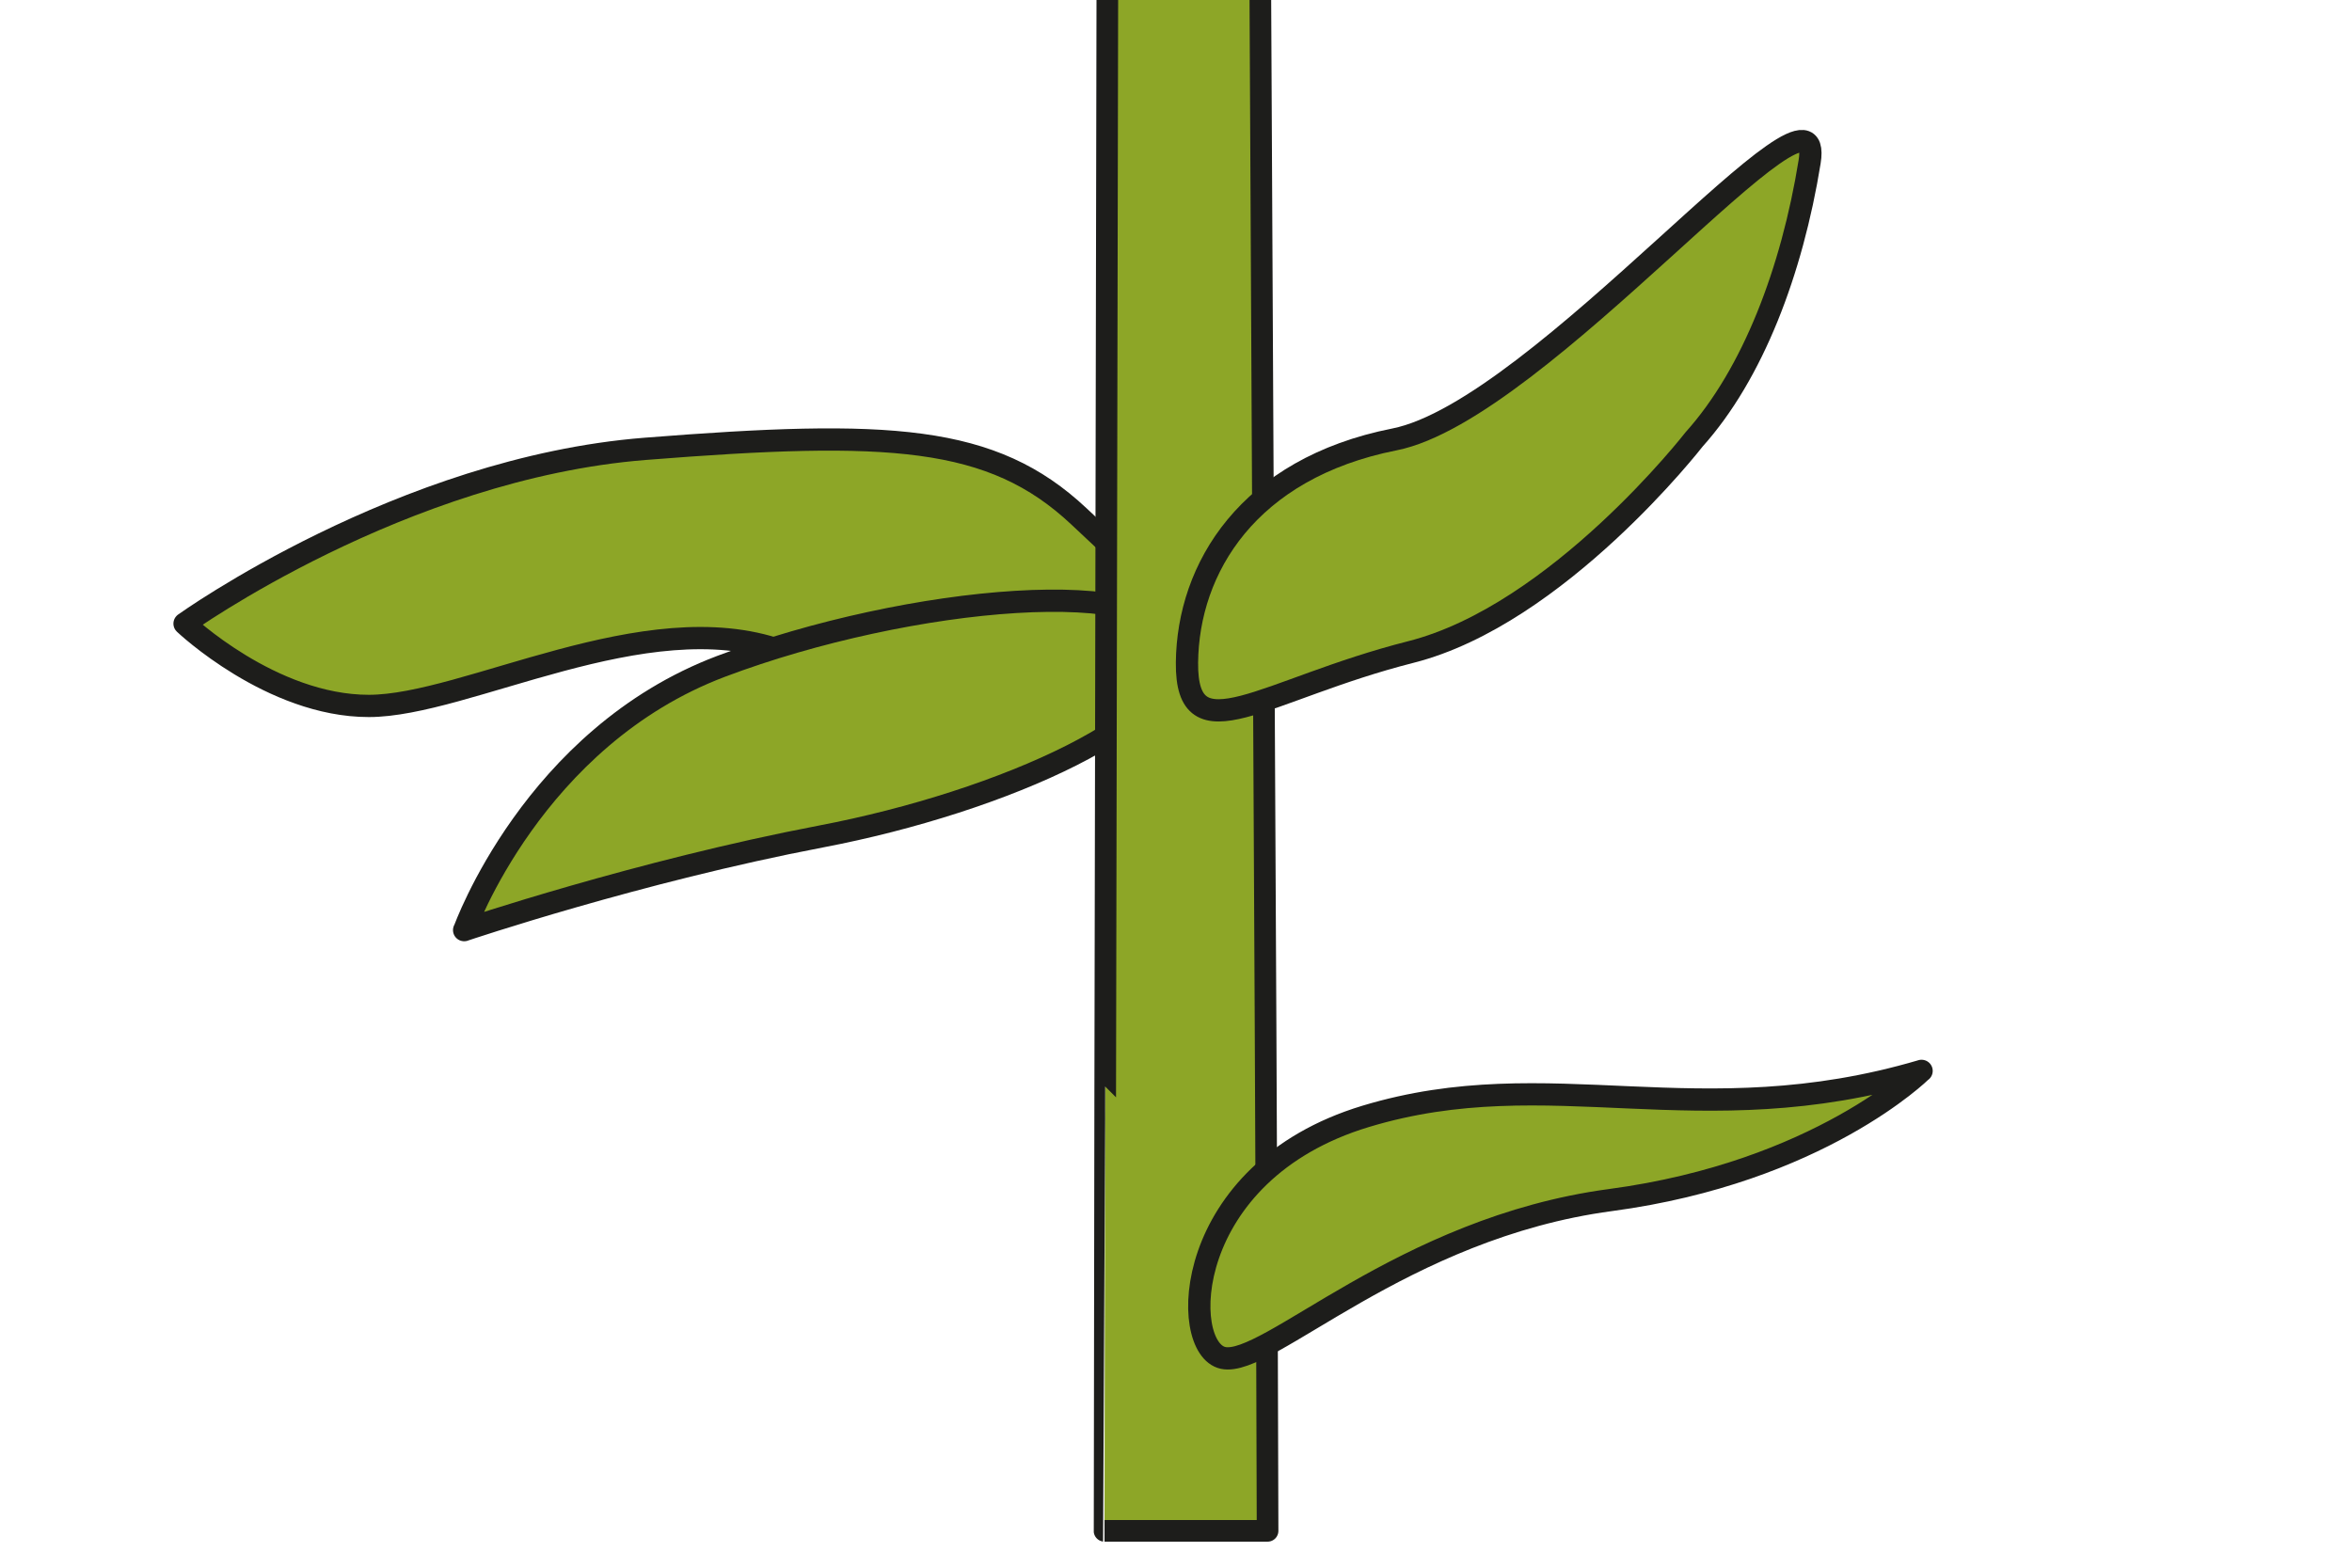 <?xml version="1.0" encoding="UTF-8"?>
<svg id="Camada_1" data-name="Camada 1" xmlns="http://www.w3.org/2000/svg" viewBox="0 0 150 100">
  <defs>
    <style>
      .cls-1 {
        stroke-width: 1.38px;
      }

      .cls-1, .cls-2 {
        fill: #8da627;
        stroke: #1d1d1b;
        stroke-linecap: round;
        stroke-linejoin: round;
      }

      .cls-2 {
        stroke-width: 1.42px;
      }
    </style>
  </defs>
  <path class="cls-2" d="M75.71,42.26s-17.28,2.29-25.92-.75c-8.64-3.05-20.05,3.52-26.27,3.52s-11.75-5.25-11.75-5.25c0,0,13.83-9.92,29.38-11.15,15.55-1.23,22.12-.89,27.65,4.3s9.75,9.02,6.91,9.33Z"/>
  <path class="cls-2" d="M29.61,59.33s4.38-12.3,16.39-16.83,28.37-5.97,29.1-1.33-11.11,9.97-22.75,12.19-22.75,5.97-22.75,5.97Z"/>
  <path class="cls-1" d="M80.38,0c.27,51.3.46,90.24.46,97.65h-10.4S70.5,56.46,70.62,0"/>
  <path class="cls-2" d="M122.54,68.31s-6.51,6.46-19.83,8.24-21.86,10.67-24.7,10.07-2.69-11.85,9.09-15.41,21.19,1.3,35.45-2.9Z"/>
  <path class="cls-2" d="M108.04,28.03s-8.68,11.18-18.06,13.56-14.34,6.67-14.28.67,3.89-12.38,13.23-14.23,27.61-24.69,26.48-17.71-3.62,13.53-7.37,17.71Z"/>
</svg>